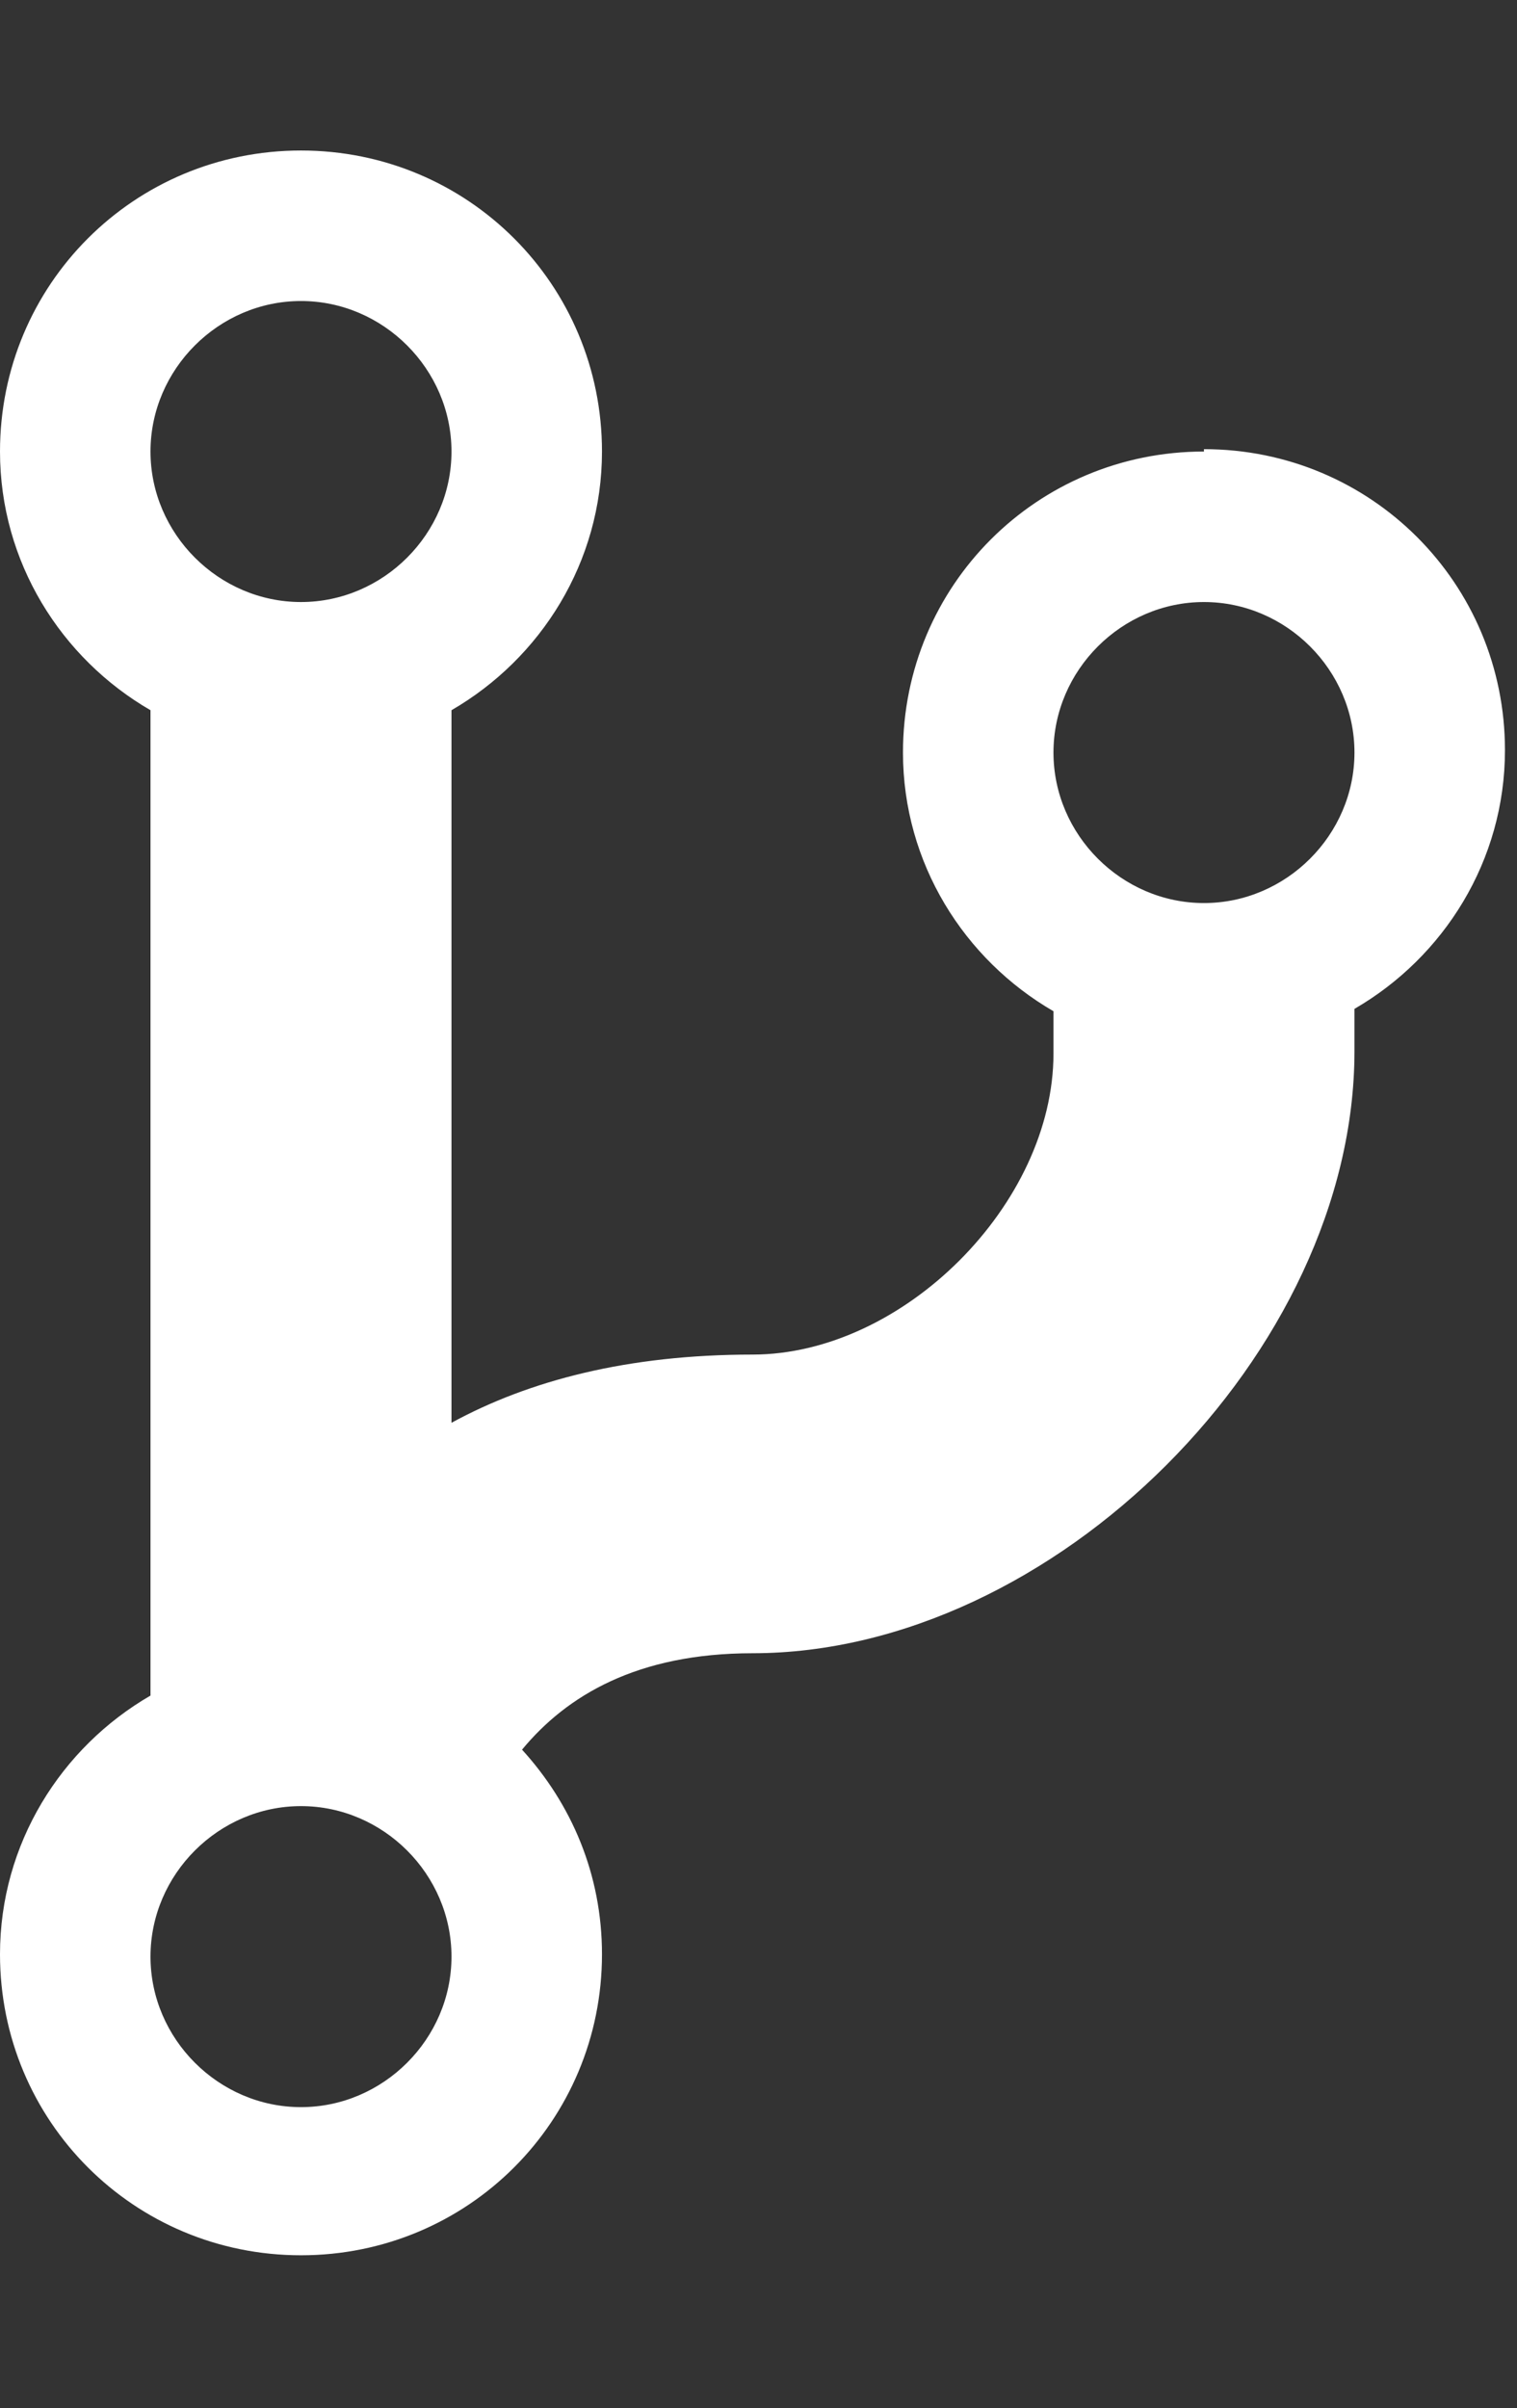 <svg xmlns="http://www.w3.org/2000/svg" width="63" height="100" viewBox="0 0 63 100"><rect x="0" y="0" width="63" height="100" fill="#333333" stroke="none"/><path d="M50 18.75c-6.934 0-12.5 5.566-12.5 12.5 0 4.59 2.539 8.594 6.25 10.742v1.758c0 6.25-6.25 12.5-12.5 12.5-5.176 0-9.277 1.074-12.5 2.832v-29.59C22.461 27.344 25 23.34 25 18.75c0-6.934-5.566-12.5-12.5-12.5S0 11.816 0 18.75c0 4.59 2.539 8.594 6.25 10.742V70.41C2.539 72.558 0 76.562 0 81.152c0 6.934 5.566 12.5 12.5 12.5S25 88.086 25 81.152c0-3.32-1.27-6.25-3.32-8.496 1.855-2.246 4.785-4.004 9.57-4.004 12.5 0 25-12.5 25-25v-1.758c3.711-2.148 6.25-6.152 6.25-10.742 0-6.934-5.566-12.5-12.5-12.5zM12.5 12.5c3.418 0 6.25 2.832 6.25 6.25S15.918 25 12.5 25s-6.25-2.832-6.25-6.25 2.832-6.25 6.25-6.25zm0 75c-3.418 0-6.25-2.832-6.25-6.25S9.082 75 12.5 75s6.25 2.832 6.25 6.25-2.832 6.25-6.25 6.25zm37.5-50c-3.418 0-6.25-2.832-6.25-6.25S46.582 25 50 25s6.25 2.832 6.25 6.25S53.418 37.5 50 37.5z" fill="#fff"/></svg>